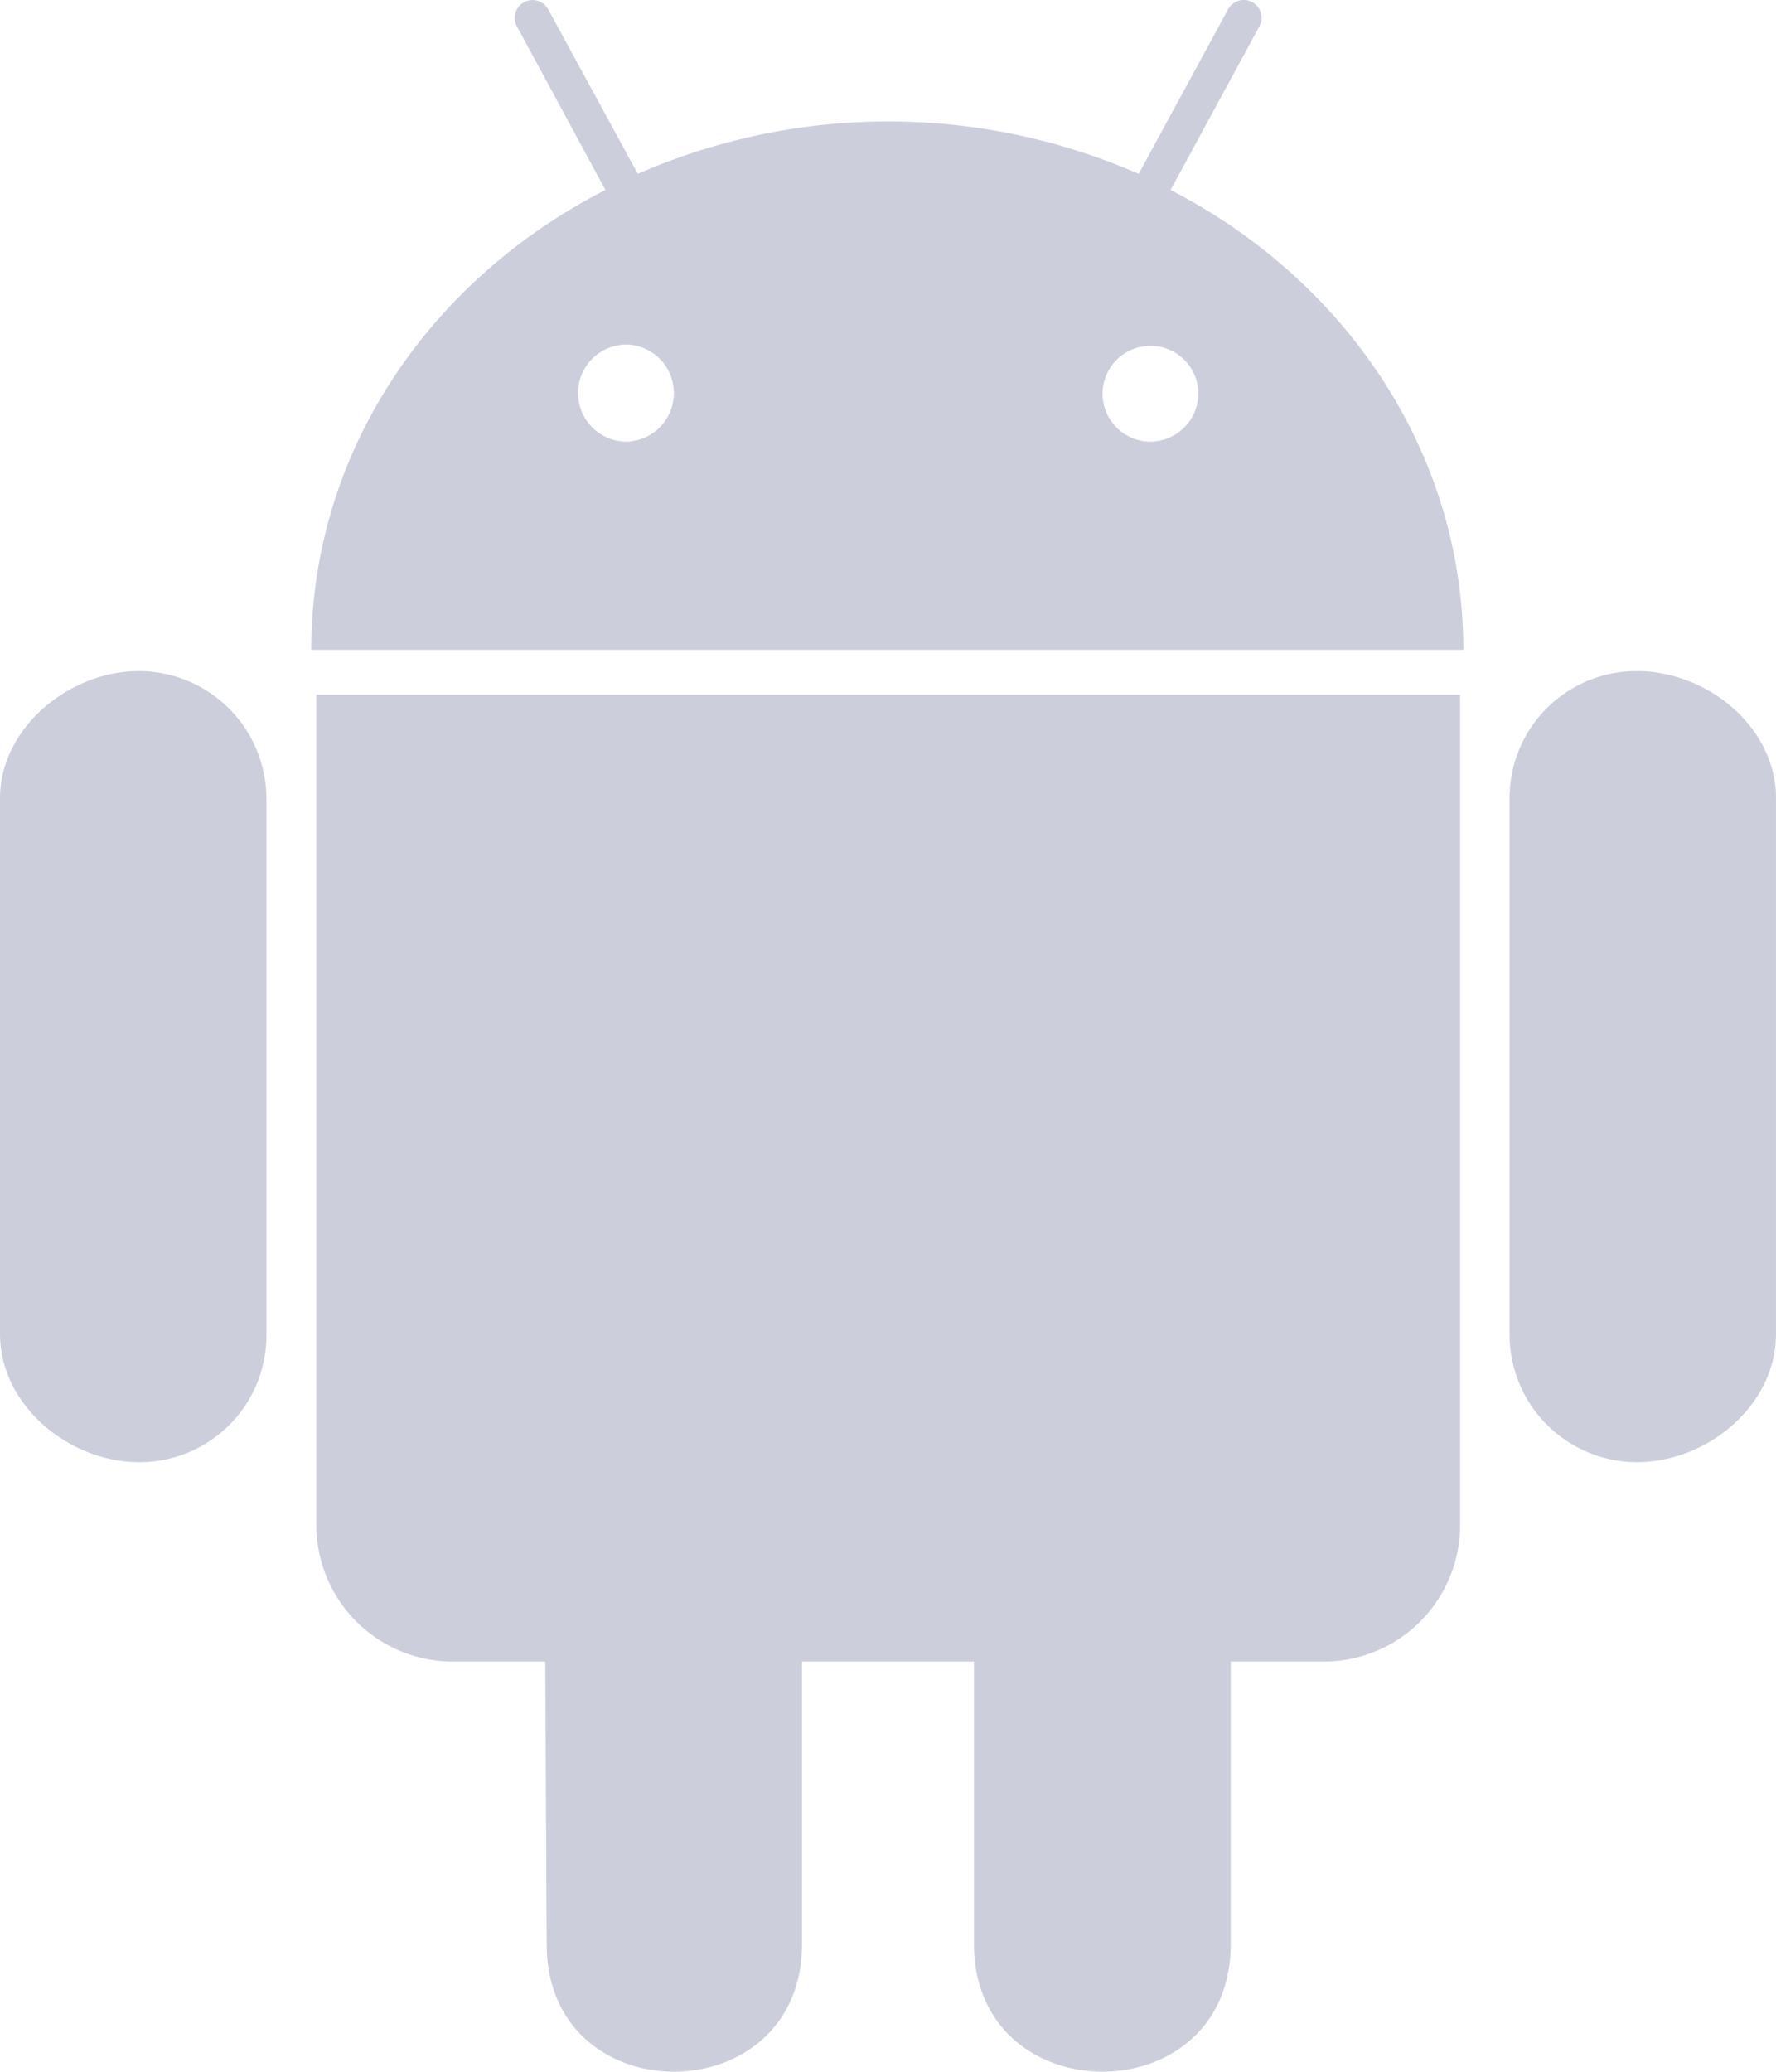 <svg xmlns="http://www.w3.org/2000/svg" width="93.544" height="109.094" viewBox="0 0 93.544 109.094">
  <path id="Tech_Android_Web" d="M16.282,44.284V72.493a6.675,6.675,0,0,1-6.7,6.748c-3.727,0-7.332-3.021-7.332-6.748V44.284c0-3.678,3.605-6.7,7.332-6.7A6.727,6.727,0,0,1,16.282,44.284ZM18.912,82.53a7.194,7.194,0,0,0,7.211,7.211h4.848l.073,14.884c0,8.989,13.447,8.916,13.447,0V89.74h9.062v14.884c0,8.94,13.52,8.965,13.52,0V89.74h4.921a7.184,7.184,0,0,0,7.162-7.211v-43.7H18.912ZM79.326,36.464H18.645c0-10.426,6.236-19.488,15.493-24.214l-4.653-8.6a.938.938,0,1,1,1.632-.926L35.843,11.4a32.912,32.912,0,0,1,26.382,0l4.7-8.648a.939.939,0,1,1,1.632.926L63.906,12.25c9.184,4.726,15.42,13.788,15.42,24.214ZM37.743,22.944a2.557,2.557,0,0,0-2.558-2.558,2.559,2.559,0,0,0,0,5.116A2.557,2.557,0,0,0,37.743,22.944Zm27.625,0A2.522,2.522,0,1,0,62.883,25.5,2.543,2.543,0,0,0,65.368,22.944ZM88.461,37.585a6.68,6.68,0,0,0-6.7,6.7V72.493a6.721,6.721,0,0,0,6.7,6.748c3.751,0,7.332-3.021,7.332-6.748V44.284C95.794,40.532,92.188,37.585,88.461,37.585Z" transform="translate(-2.25 -2.245)" fill="#cccfdb"/>
</svg>
